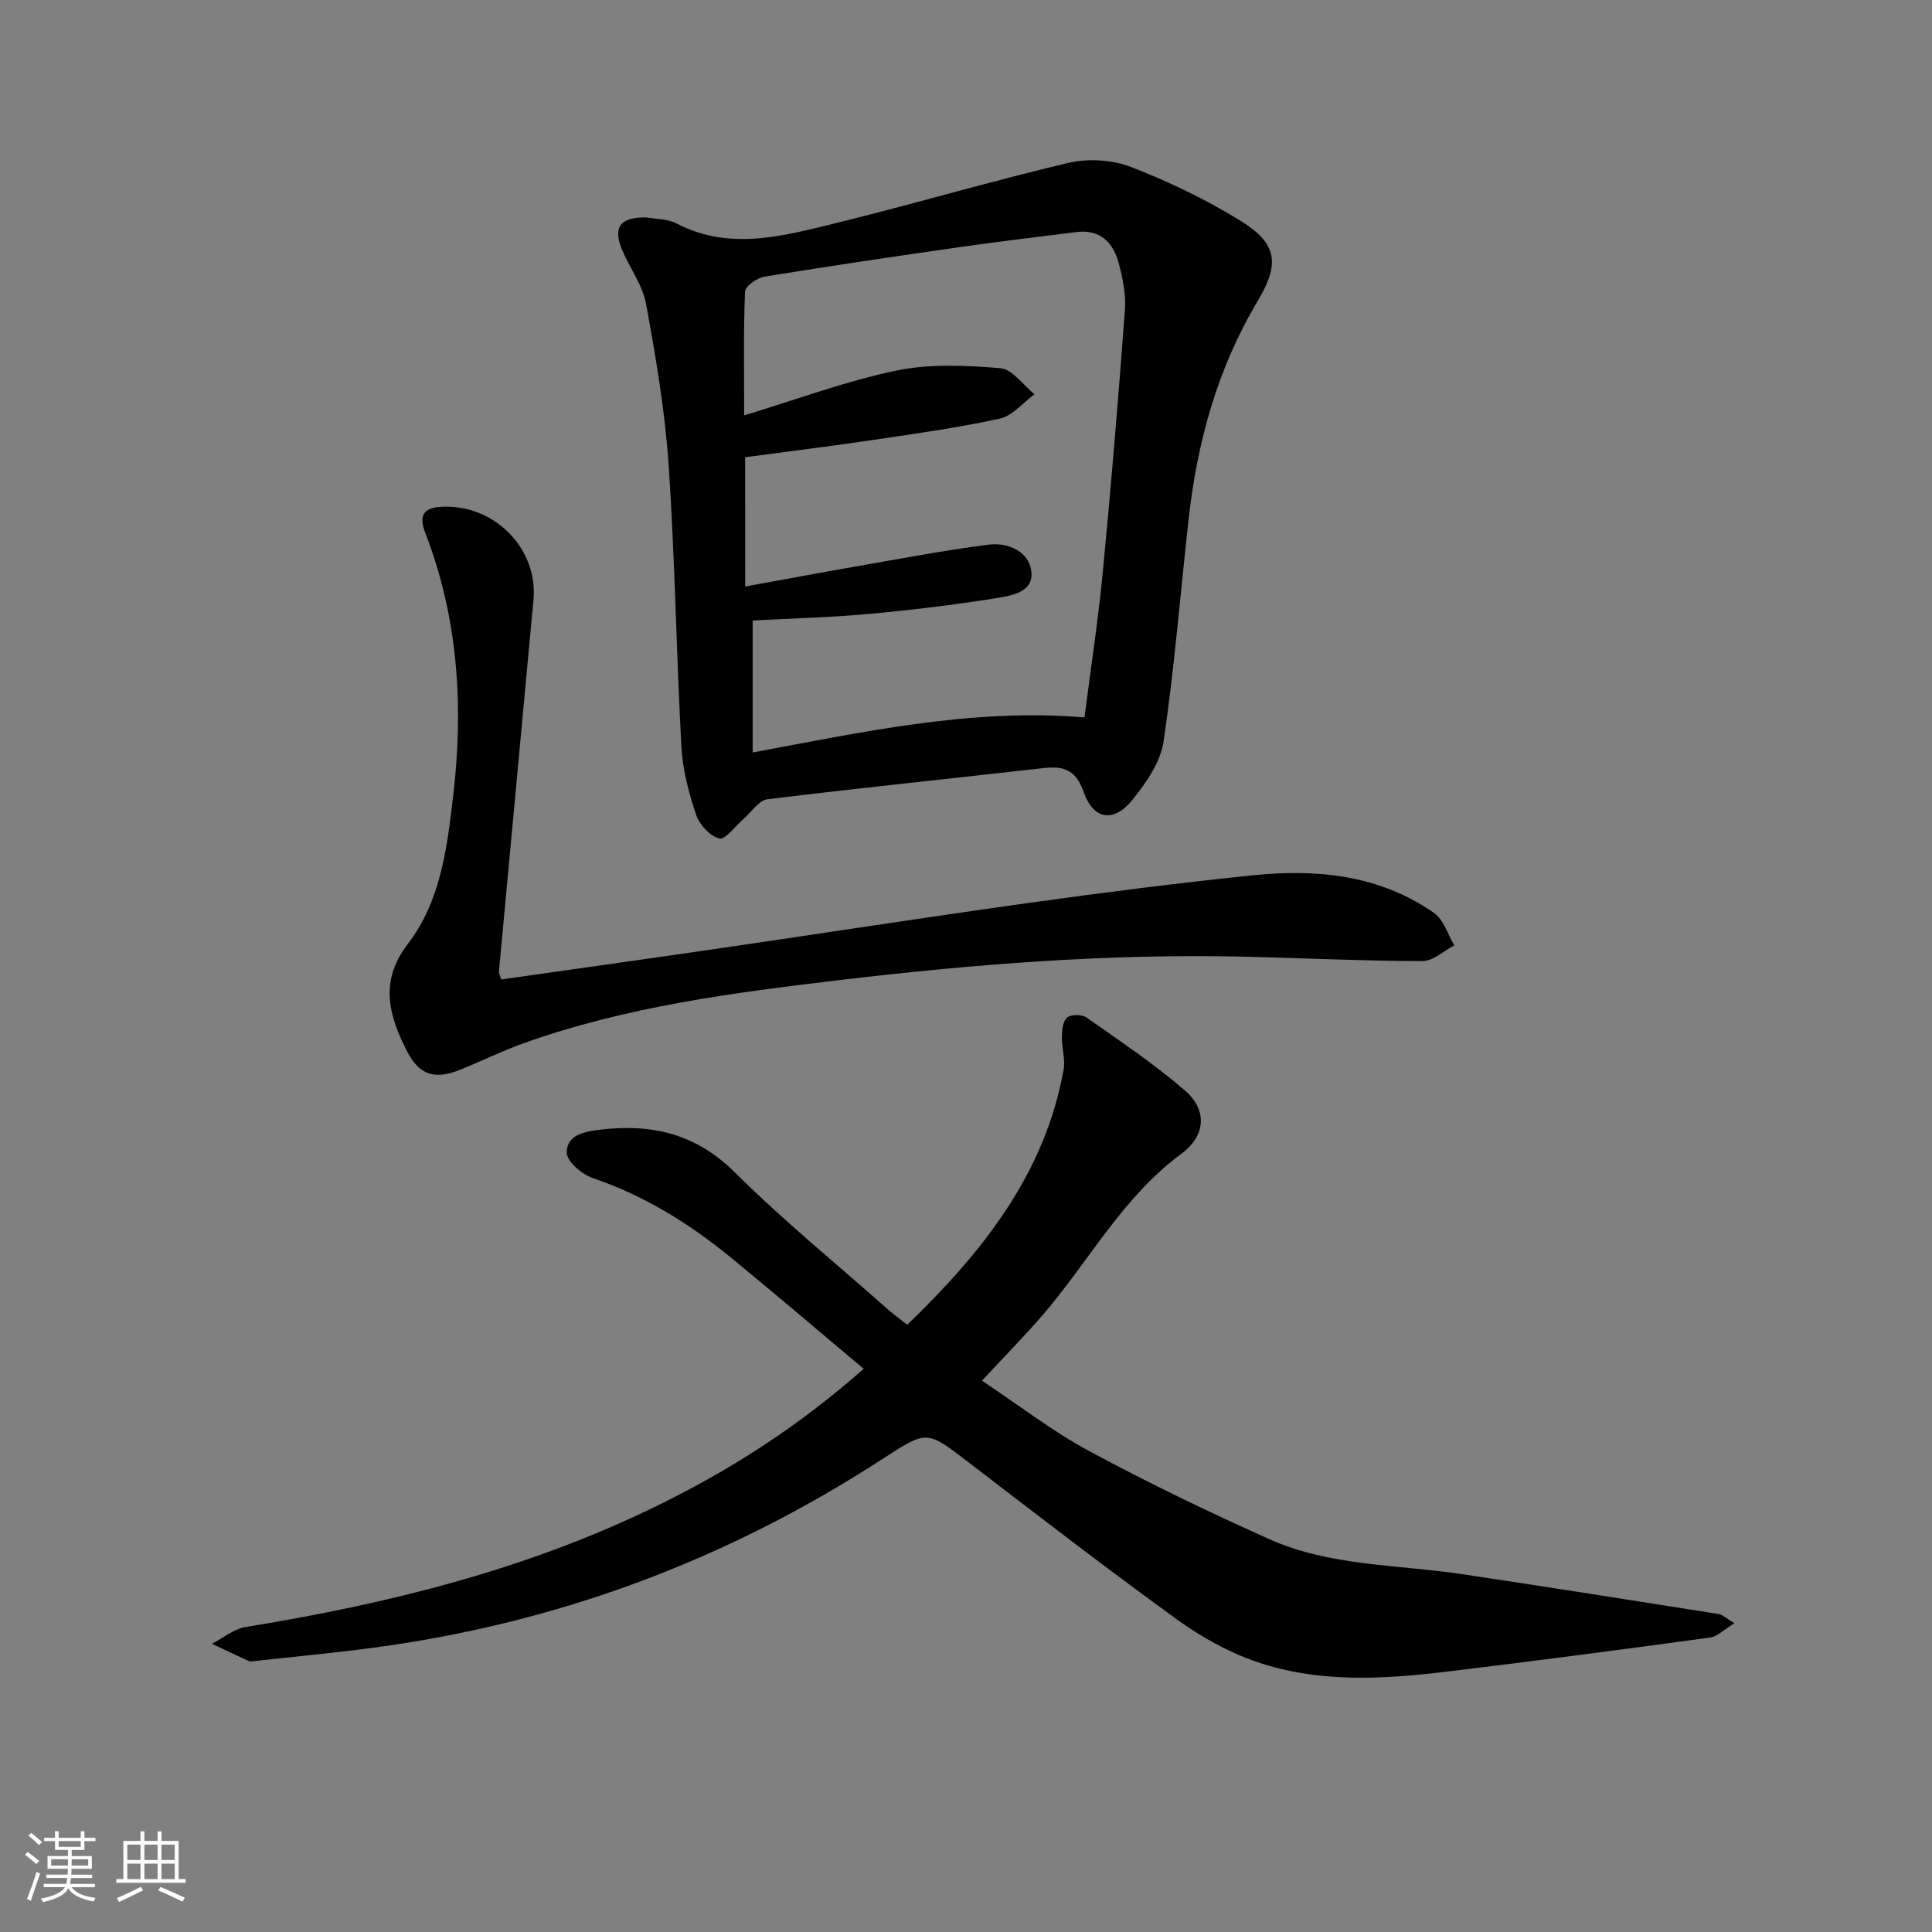<svg enable-background="new 0 0 400 400" viewBox="0 0 400 400" xmlns="http://www.w3.org/2000/svg"><rect x="0" y="0" width="400" height="400" fill="#808080" stroke="none"/><path d="m5.17 384 .55-.58c.85.61 1.65 1.24 2.4 1.87l-.59.64c-.83-.73-1.62-1.38-2.36-1.93m1.22 9.53-.82-.34c.71-1.76 1.37-3.64 1.98-5.63.24.13.5.25.76.36-.6 1.67-1.24 3.54-1.92 5.61m-.5-13.5.57-.54c.56.44 1.31 1.06 2.26 1.87l-.65.64c-.67-.66-1.4-1.32-2.18-1.97m3.25.46h2.24v-1.36h.77v1.36h4.57v-1.36h.76v1.36h2.28v.69h-2.28v1.84h-2.64v1.26h4.18v2.64h-4.21c0 .45-.02.86-.05 1.21h4.32v.69h-4.38c-.04.34-.1.75-.19 1.22h5.15v.69h-4.82c.87 1.19 2.51 1.92 4.93 2.19-.17.31-.3.57-.37.76-2.77-.49-4.52-1.41-5.26-2.76-.56 1.26-2.3 2.23-5.24 2.9-.12-.24-.26-.48-.43-.72 2.73-.55 4.38-1.34 4.96-2.38h-4.38v-.69h4.65c.1-.38.17-.79.21-1.22h-4.32v-.69h4.4c.03-.34.05-.75.05-1.21h-4.2v-2.64h4.23v-1.26h-2.69v-1.84h-2.24zm1.46 4.46v1.29h3.45c.01-.4.02-.57.01-.53v-.32-.45h-3.46zm1.55-2.59h4.57v-1.19h-4.57zm6.11 2.59h-3.42v.77c-.01.19-.01.37-.02.53h3.44z" fill="#fafbfc"/><path d="m32.63 379.16h.82v1.98h3.54v7.89h1.46v.78h-14.37v-.78h1.46v-7.89h3.54v-1.98h.82v1.98h2.73zm-3.49 11.48.5.73c-1.61.82-3.28 1.63-5 2.42-.13-.27-.28-.55-.44-.82 1.75-.73 3.4-1.5 4.94-2.33m-2.78-5.55h2.73v-3.18h-2.73zm0 3.95h2.73v-3.2h-2.73zm3.54-3.95h2.73v-3.18h-2.73zm0 3.95h2.73v-3.2h-2.73zm7.89 4.68c-1.84-.92-3.51-1.7-5.02-2.32l.45-.73c1.89.8 3.57 1.55 5.04 2.23zm-1.62-11.81h-2.73v3.18h2.73zm-2.73 7.13h2.73v-3.2h-2.73z" fill="#fafbfc"/><g fill="#000001"><path d="m178.82 283.4c-9.63-8.08-18.57-15.73-27.68-23.18-8.55-6.99-17.82-12.71-28.4-16.31-2.25-.76-5.39-3.44-5.4-5.26-.03-3.74 3.72-4.38 7.01-4.77 10.6-1.26 19.72.84 27.76 8.82 10.02 9.96 21.02 18.92 31.61 28.3 1.22 1.08 2.54 2.04 4.11 3.29 15.52-14.99 28.47-31.14 32.38-52.83.39-2.18-.41-4.54-.36-6.81.03-1.39.21-3.28 1.1-4 .83-.67 3.06-.64 4.01.02 6.92 4.87 14 9.6 20.38 15.12 4.73 4.1 4.25 9.41-.78 13.11-12.08 8.9-19.03 22.1-28.51 33.16-3.87 4.51-8.06 8.74-12.75 13.79 7.62 5.07 14.59 10.48 22.26 14.61 12.12 6.53 24.56 12.52 37.13 18.16 12.66 5.68 26.59 5.28 40.02 7.29 17.73 2.66 35.43 5.46 53.14 8.26.75.12 1.41.8 3.25 1.89-2.11 1.28-3.51 2.76-5.07 2.98-18.25 2.49-36.51 4.89-54.8 7.09-13.1 1.58-26.33 2.29-39.02-2.05-5.84-2-11.5-5.15-16.52-8.78-14.55-10.54-28.79-21.52-43.05-32.46-8.77-6.73-8.67-6.79-17.8-.86-32.4 21.07-67.74 34.22-106.07 39.23-8.06 1.06-16.17 1.82-24.25 2.71-.33.04-.71.11-.99-.01-2.56-1.17-5.1-2.38-7.64-3.58 2.31-1.19 4.52-3.08 6.96-3.47 29.29-4.77 57.88-11.8 84.73-24.88 15.17-7.38 29.31-16.3 43.24-28.58z"/><path d="m133.76 45.01c1.81.34 4.36.25 6.33 1.27 10.89 5.64 21.77 2.65 32.51.03 16.26-3.98 32.33-8.75 48.62-12.59 4.07-.96 9.07-.64 12.96.86 7.84 3.03 15.54 6.74 22.7 11.16 7.64 4.72 8.09 8.91 3.5 16.61-8.33 13.94-12.52 29.2-14.3 45.21-1.7 15.33-2.93 30.73-5.18 45.98-.63 4.26-3.6 8.52-6.42 12.04-3.86 4.81-8.09 4.15-10.09-1.54-1.54-4.39-3.9-5.52-8.12-5.04-19.13 2.18-38.28 4.13-57.38 6.48-1.79.22-3.31 2.65-4.95 4.06-1.7 1.46-3.75 4.37-5 4.06-1.95-.48-4.14-2.89-4.83-4.95-1.51-4.52-2.78-9.29-3.03-14.03-1.06-19.42-1.33-38.88-2.64-58.28-.76-11.19-2.65-22.34-4.67-33.39-.72-3.94-3.41-7.49-5.01-11.31-1.89-4.56-.38-6.69 5-6.63zm20.53 76.42c7.82-1.42 15.13-2.8 22.46-4.07 9.3-1.62 18.59-3.4 27.95-4.6 4.05-.52 8.41 1.46 8.84 5.64.44 4.34-4.41 4.99-7.65 5.5-8.68 1.37-17.42 2.43-26.17 3.22-7.89.72-15.84.91-23.89 1.35v27.32c22.88-4.23 45.25-9.21 68.7-7.26 1.3-10.16 2.84-20.15 3.8-30.19 1.74-18.03 3.23-36.08 4.57-54.14.24-3.23-.45-6.64-1.31-9.8-1.15-4.25-3.86-6.98-8.76-6.35-7.9 1.01-15.82 1.92-23.71 3.05-13.63 1.95-27.26 3.96-40.86 6.18-1.52.25-3.96 1.96-4.01 3.08-.34 8.42-.18 16.87-.18 25.64 10.85-3.28 20.99-7.08 31.46-9.27 6.95-1.45 14.43-1.08 21.59-.5 2.49.2 4.72 3.51 7.06 5.4-2.39 1.74-4.56 4.46-7.19 5.04-8.74 1.91-17.63 3.14-26.49 4.45-8.67 1.29-17.37 2.36-26.22 3.54.01 8.78.01 17.22.01 26.77z"/><path d="m103.75 202.79c14.95-2.13 29.71-4.18 44.45-6.33 21.67-3.16 43.31-6.53 65.01-9.55 15.29-2.13 30.61-4.08 45.97-5.67 13.32-1.38 26.36-.17 37.75 7.8 1.98 1.39 2.81 4.42 4.17 6.69-2.2 1.14-4.4 3.25-6.59 3.25-12.3-.02-24.6-.62-36.9-.91-27.99-.65-55.81 1.53-83.59 4.82-22.26 2.64-44.42 5.52-65.66 13.12-4.37 1.56-8.56 3.63-12.86 5.38-5.32 2.17-8.57 1.39-11.19-3.67-3.75-7.27-5.86-14.51.08-22.22 6.83-8.87 8.15-19.84 9.42-30.57 2.19-18.54 1.1-36.8-5.71-54.46-1.56-4.04-.29-5.51 4.02-5.57 10.64-.16 19.29 8.95 18.33 19.3-2.39 25.64-4.78 51.28-7.15 76.92-.04.32.15.64.45 1.67z"/></g></svg>